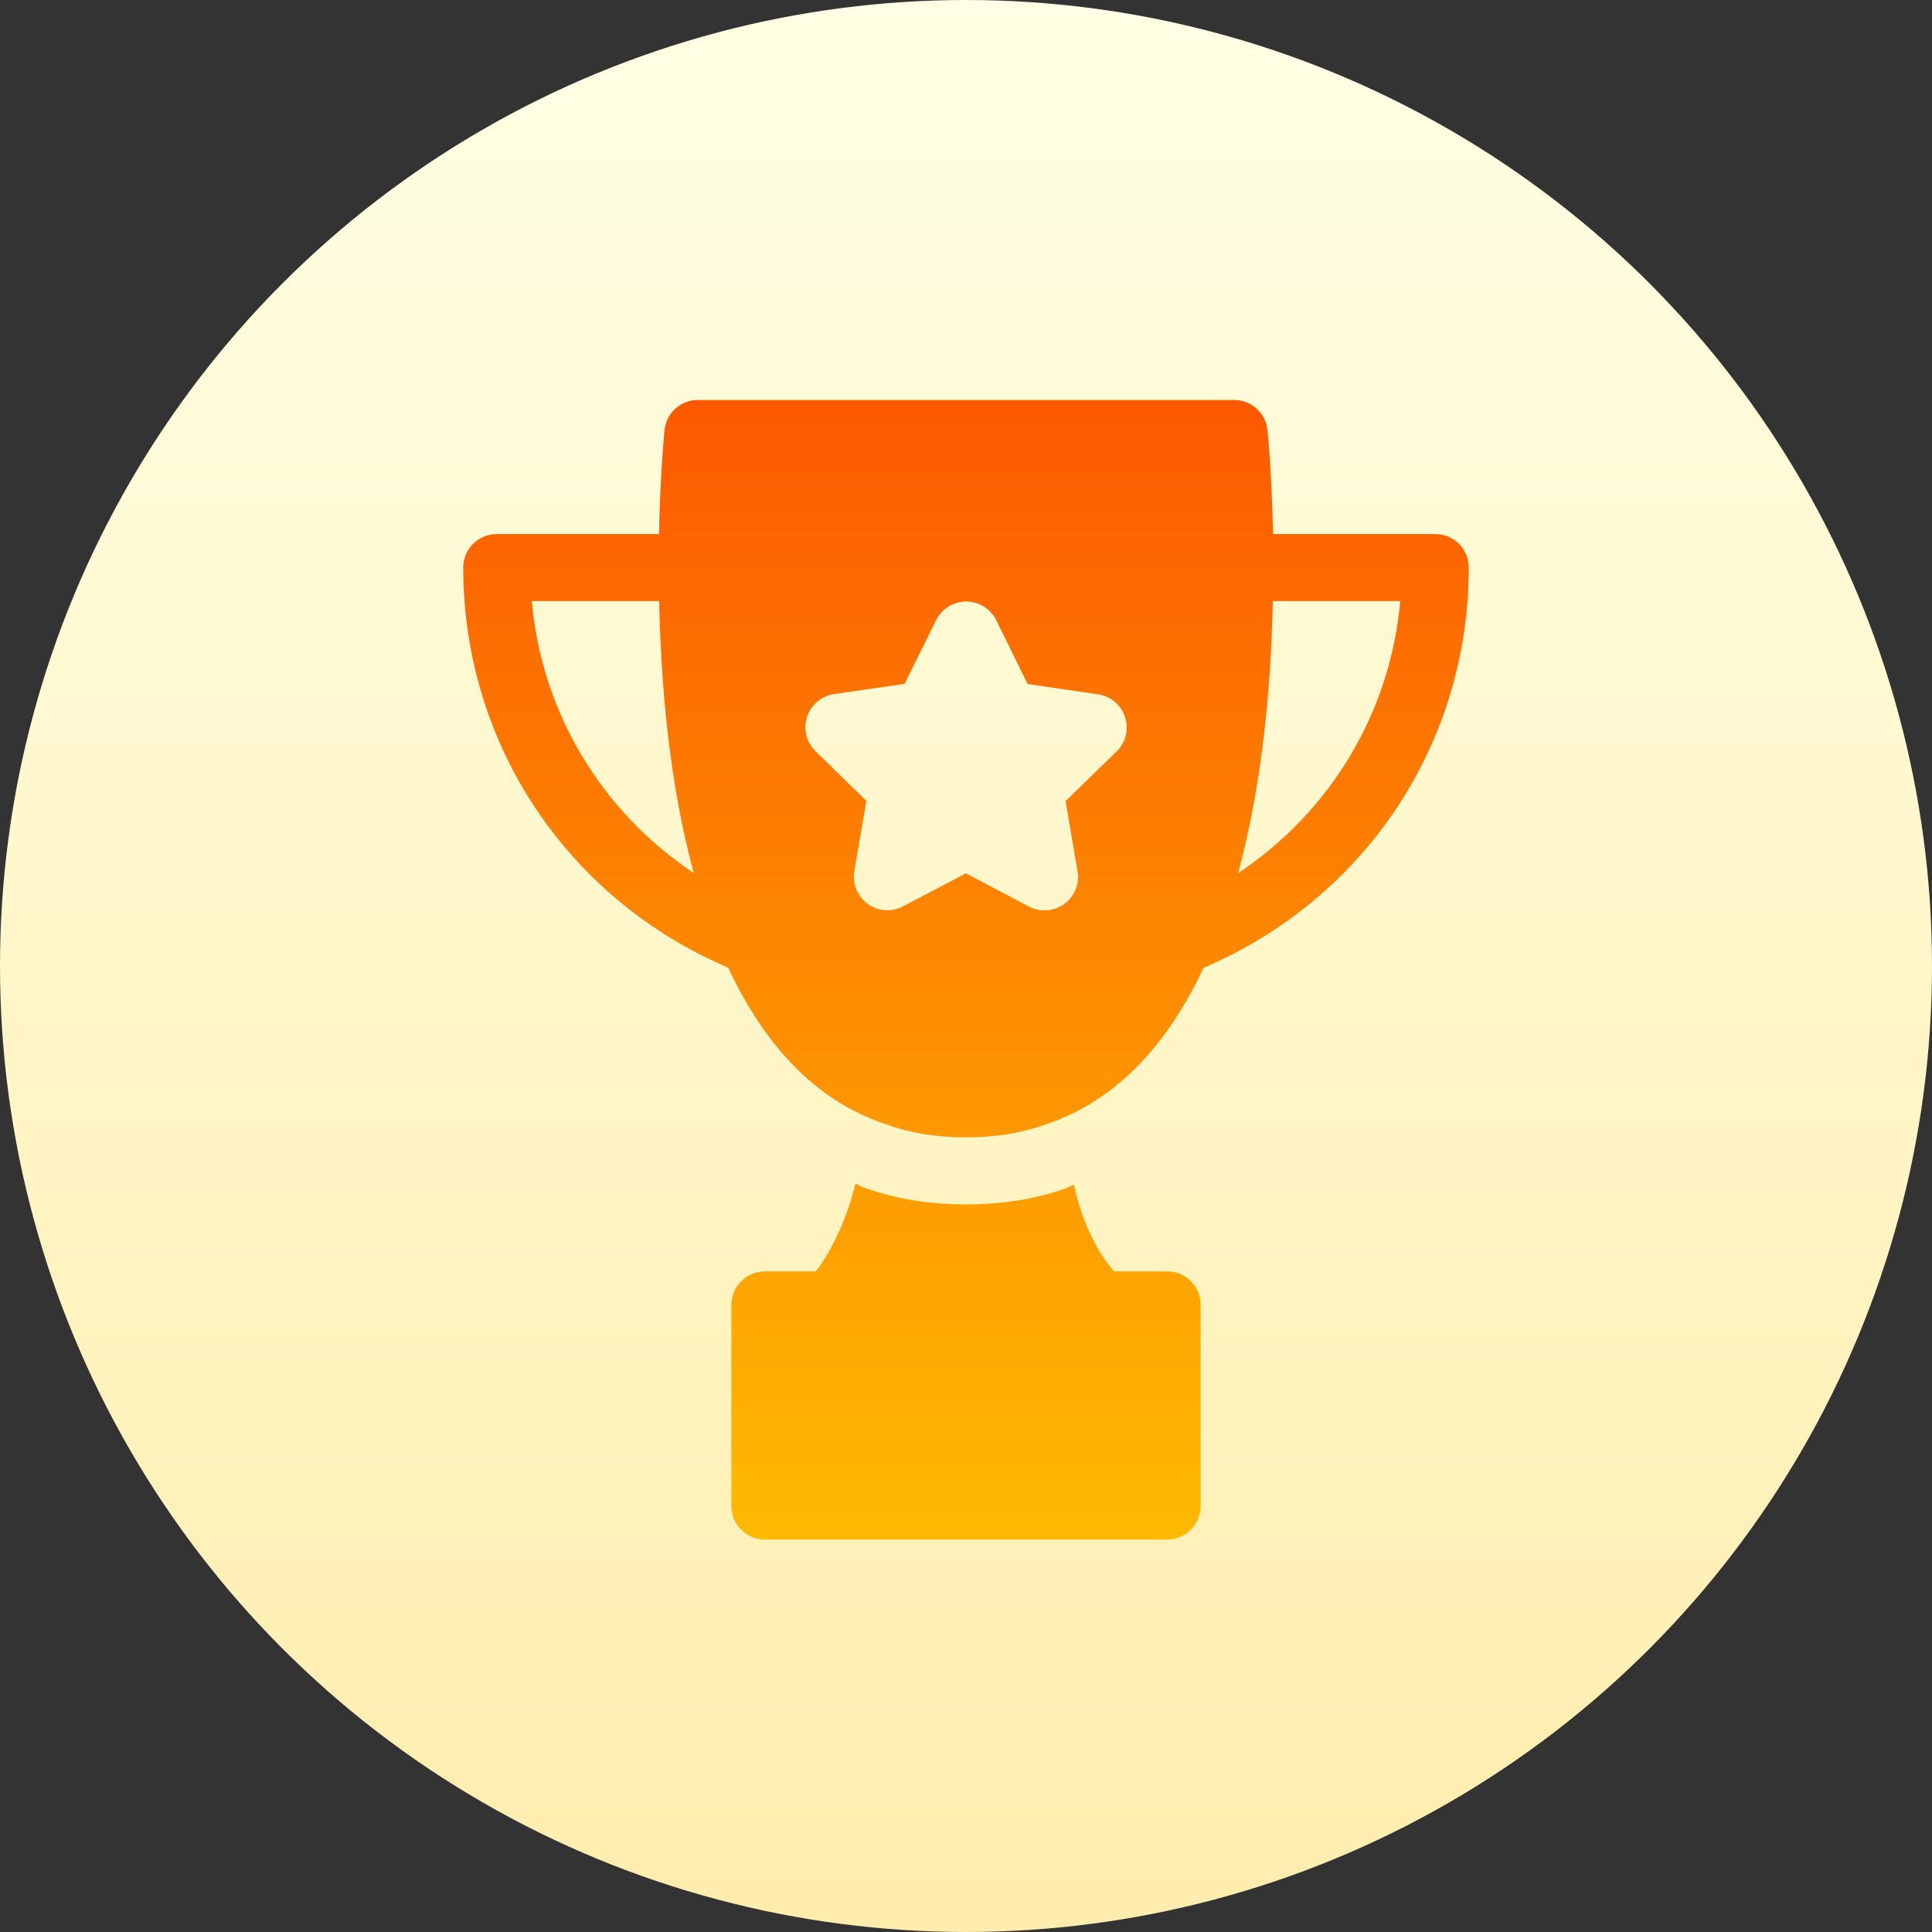 <svg id="Capa_1" enable-background="new 0 0 512 512" height="512" viewBox="0 0 512 512" width="512" xmlns="http://www.w3.org/2000/svg" xmlns:xlink="http://www.w3.org/1999/xlink"><rect x="0" y="0" width="512" height="512" fill="#333333" stroke="none"/><linearGradient id="SVGID_1_" gradientUnits="userSpaceOnUse" x1="256" x2="256" y1="512" y2="0"><stop offset="0" stop-color="#ffedad"/><stop offset="1" stop-color="#ffffe5"/></linearGradient><linearGradient id="SVGID_2_" gradientUnits="userSpaceOnUse" x1="256" x2="256" y1="408" y2="106"><stop offset="0" stop-color="#feba00"/><stop offset="1" stop-color="#fd5900"/></linearGradient><g><g><circle cx="256" cy="256" fill="url(#SVGID_1_)" r="256"/></g><g><g><path d="m380.353 141.529h-42.994c-.302-15.336-1.301-25.926-1.462-27.532-.46-4.537-4.276-7.998-8.839-7.998h-142.117c-4.563 0-8.379 3.461-8.839 7.998-.16 1.607-1.157 12.198-1.463 27.532h-42.992c-4.91 0-8.882 3.973-8.882 8.882 0 46.702 27.513 87.824 70.214 106.031 9.104 19.493 22.406 35.167 42.099 41.612 6.349 2.255 13.185 3.357 20.922 3.357 7.685 0 14.503-1.084 20.809-3.322 19.689-6.483 33.004-22.142 42.123-41.605 42.753-18.188 70.303-59.339 70.303-106.073 0-4.909-3.972-8.882-8.882-8.882zm-239.433 17.765h33.769c.441 21.665 2.6 47.929 9.149 72.078-24.336-16.253-40.276-42.402-42.918-72.078zm154.981 39.858-13.514 13.15 3.166 18.597c.573 3.331-.798 6.696-3.539 8.683-2.741 1.986-6.364 2.241-9.351.668l-16.689-8.796-16.698 8.761c-2.984 1.579-6.618 1.31-9.359-.685-2.732-1.995-4.094-5.361-3.522-8.692l3.201-18.589-13.488-13.167c-2.411-2.368-3.279-5.898-2.238-9.108 1.05-3.218 3.834-5.56 7.182-6.046l18.658-2.689 8.362-16.897c1.501-3.027 4.589-4.944 7.963-4.944 3.383 0 6.48 1.926 7.972 4.962l8.327 16.915 18.658 2.724c3.348.486 6.124 2.828 7.165 6.046 1.04 3.217.173 6.748-2.256 9.107zm32.199 32.261c6.58-24.165 8.757-50.445 9.204-72.119h33.776c-2.644 29.702-18.608 55.869-42.98 72.119zm-18.806 105.528h-14.065c-2.758-3.153-7.872-10.33-10.649-22.976-.775.283-1.418.734-2.211.995-7.859 2.793-16.62 4.216-26.37 4.216-9.784 0-18.563-1.431-26.873-4.38-.873-.285-1.583-.782-2.435-1.094-2.957 11.971-7.741 19.58-10.453 23.239h-13.533c-4.91 0-8.882 3.973-8.882 8.882v53.294c0 4.91 3.973 8.882 8.882 8.882h106.588c4.91 0 8.882-3.973 8.882-8.882v-53.294c.001-4.909-3.971-8.882-8.881-8.882z" fill="url(#SVGID_2_)"/></g></g></g></svg>